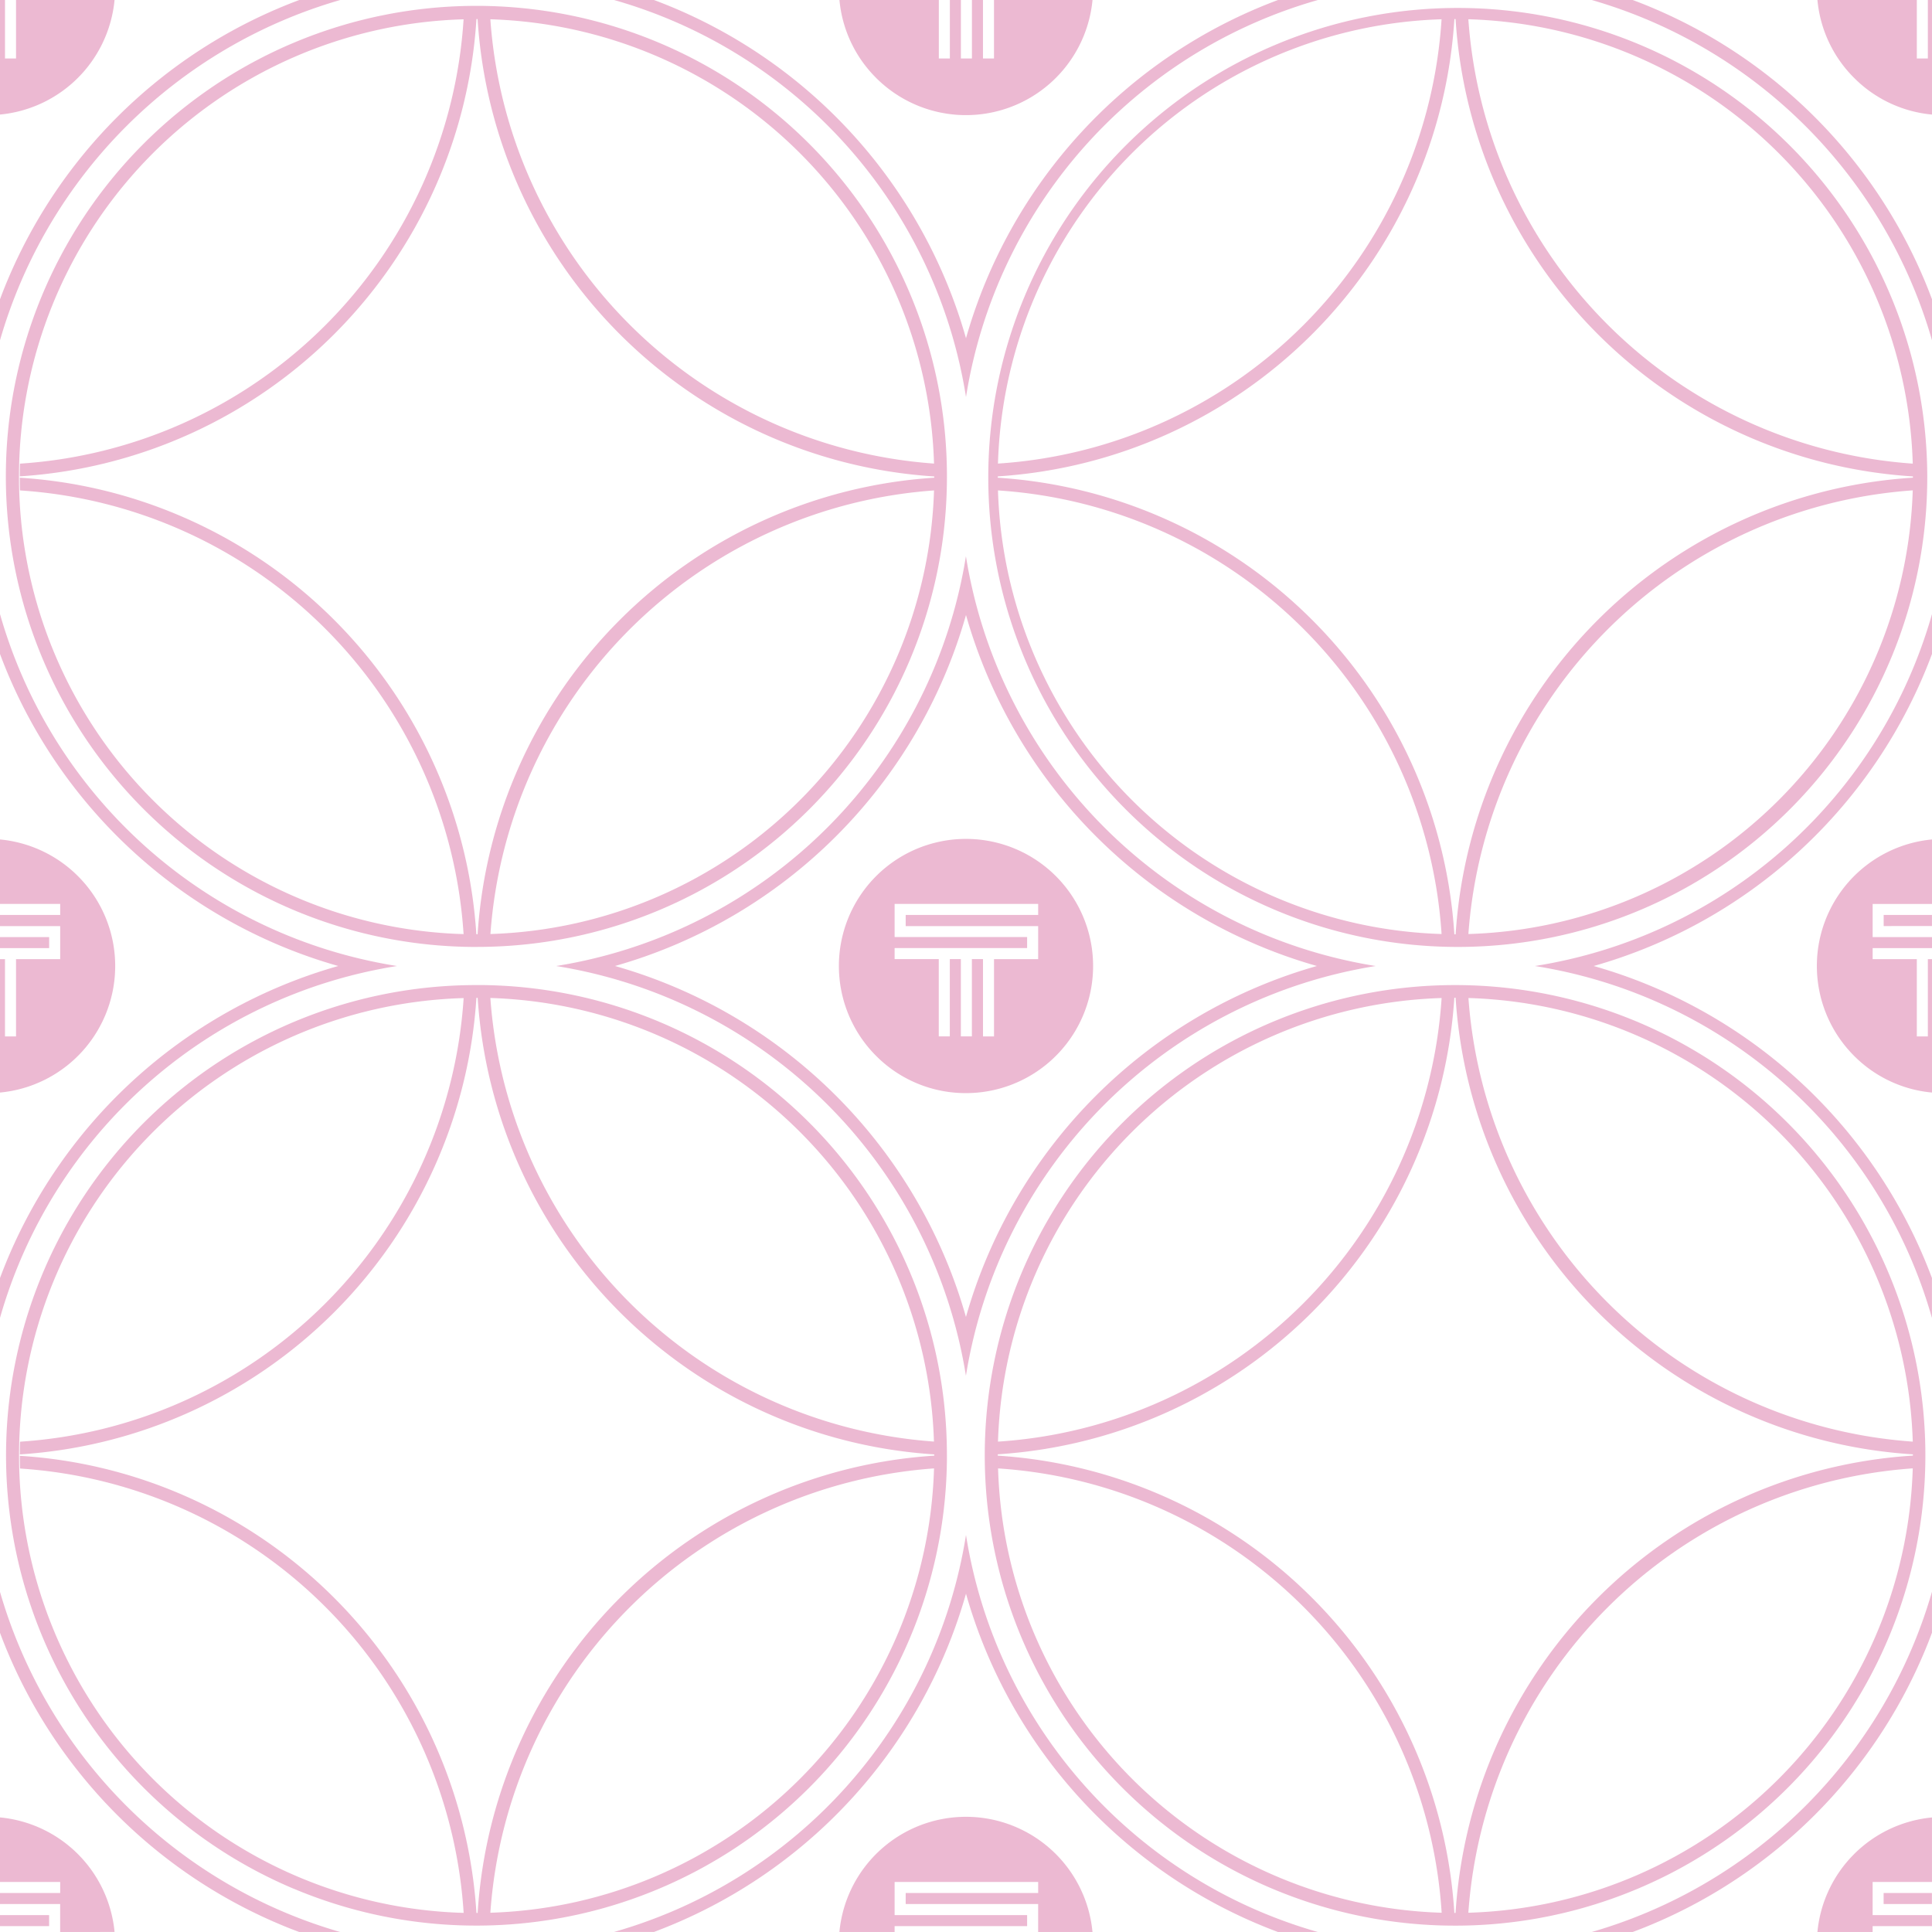 <svg xmlns="http://www.w3.org/2000/svg" width="151.999" height="151.999" viewBox="0 0 151.999 151.999">
  <path id="Пересечение_4" data-name="Пересечение 4" d="M182.4,191.416a10,10,0,0,1,9.013-9.012v5.076h-4.669v2.605h4.669v.868h-4.669v.463Zm-17.758,0a39.165,39.165,0,0,0,26.771-26.771v3.223q-.3.814-.643,1.618a40.133,40.133,0,0,1-21.286,21.286q-.8.34-1.619.643Zm-24.681,0A40.073,40.073,0,0,1,115.415,164.8a40.091,40.091,0,0,1-24.548,26.611h-3.14a38.776,38.776,0,0,0,27.688-31.232h0A38.775,38.775,0,0,0,143.1,191.416Zm-18.869,0v-2.2H110.671v-.869h10.423v-.868H109.8v2.605h10.423v.869H109.8v.462h-4.345a10,10,0,0,1,19.912,0Zm-58.131,0q-.815-.3-1.618-.643a40.133,40.133,0,0,1-21.286-21.286q-.34-.8-.644-1.619v-3.223a39.165,39.165,0,0,0,26.771,26.771Zm-18.812,0v-2.2H39.416v-.869h4.736v-.868H39.416V182.4a10,10,0,0,1,9.013,9.012Zm-4.736-.462v-.869h3.867v.869Zm100.1-2.946a37,37,0,0,1,14.374-71.092h.029a37,37,0,1,1-14.4,71.092Zm-21.6-34.092v.023a38.466,38.466,0,0,1,35.924,35.977h.094a38.468,38.468,0,0,1,35.981-35.981v-.1a38.465,38.465,0,0,1-35.977-35.924h-.1a38.466,38.466,0,0,1-35.92,35.921h0ZM154.938,189.9A36.044,36.044,0,0,0,189.9,154.939,37.7,37.7,0,0,0,154.938,189.9Zm-2.1,0a37.413,37.413,0,0,0-34.9-34.957c-.01-.339-.014-.671-.015-.986A36.041,36.041,0,0,0,152.834,189.9Zm-34.917-36.32q0-.014,0-.029C117.917,153.561,117.917,153.571,117.917,153.581Zm0-.033v0Zm0-.053v0Zm71.981-.659a36.043,36.043,0,0,0-34.958-34.9A37.7,37.7,0,0,0,189.9,152.835Zm-71.968,0a37.411,37.411,0,0,0,34.9-34.9A36.042,36.042,0,0,0,117.932,152.832ZM62.513,188.008a37,37,0,0,1,14.4-71.092h.028c.184,0,.363,0,.538,0A36.965,36.965,0,0,1,113.9,152.885h0c.009.346.013.682.014,1h0c0,.135,0,.269,0,.4a37.02,37.02,0,0,1-51.4,33.719Zm-9.055-31.123A38.465,38.465,0,0,1,76.9,189.916h.094a38.47,38.47,0,0,1,35.924-35.977v-.1a38.468,38.468,0,0,1-35.921-35.92h-.1a38.465,38.465,0,0,1-35.919,35.921h0c0-.334.005-.672.015-1a37.412,37.412,0,0,0,34.9-34.9,36,36,0,0,0,0,71.971,37.413,37.413,0,0,0-34.9-34.959c-.01-.346-.015-.683-.015-1A38.2,38.2,0,0,1,53.458,156.885ZM77.994,189.9A36.045,36.045,0,0,0,112.9,154.942,37.7,37.7,0,0,0,77.994,189.9Zm34.9-37.069a36.046,36.046,0,0,0-34.9-34.9A37.694,37.694,0,0,0,112.9,152.831Zm74.715,36.385v-.868h3.8v.868Zm-72.2-41.567a38.879,38.879,0,0,0-32.239-32.232,38.879,38.879,0,0,0,32.24-32.24,38.876,38.876,0,0,0,32.238,32.24,38.875,38.875,0,0,0-32.237,32.232ZM105.2,105.2a40.056,40.056,0,0,1-17.4,10.215,40.076,40.076,0,0,1,27.612,27.612,40.08,40.08,0,0,1,27.612-27.612A40.076,40.076,0,0,1,115.415,87.8,40.056,40.056,0,0,1,105.2,105.2Zm54.977,10.216a38.77,38.77,0,0,0,31.238-27.688v3.139A40.067,40.067,0,0,1,164.8,115.416a40.1,40.1,0,0,1,26.611,24.548v3.14A38.77,38.77,0,0,0,160.177,115.417ZM39.416,139.964a40.073,40.073,0,0,1,26.611-24.548A40.092,40.092,0,0,1,39.416,90.868V87.729a38.771,38.771,0,0,0,31.238,27.688A38.769,38.769,0,0,0,39.416,143.1Zm68.928-17.477a10,10,0,1,1,7.071,2.929A9.937,9.937,0,0,1,108.344,122.487Zm8.408-7.61v6.08h.868v-6.08h3.474v-2.6H110.671V111.4h10.423v-.869H109.8v2.605h10.423v.869H109.8v.868h3.474v6.08h.868v-6.08h.868v6.08h.868v-6.08h.868Zm68.535,7.61a10,10,0,0,1,6.128-17.028v5.076h-4.669v2.605h4.669v.869h-4.669v.868h3.475v6.08h.868v-6.08h.326v10.495A9.924,9.924,0,0,1,185.287,122.487Zm-145.871-7.61h.393v6.08h.868v-6.08h3.474v-2.6H39.416V111.4h4.736v-.869H39.416V105.46a10,10,0,0,1,0,19.912Zm0-.868v-.869h3.867v.869Zm114.471-.094h0a36.937,36.937,0,1,1,.436,0l-.435,0Zm-35.971-37V77a38.466,38.466,0,0,1,35.921,35.921h.1a38.468,38.468,0,0,1,35.977-35.924v-.1a38.465,38.465,0,0,1-35.981-35.98h-.094a38.466,38.466,0,0,1-35.924,35.978h0ZM154.941,112.9A36.045,36.045,0,0,0,189.9,77.995,37.7,37.7,0,0,0,154.941,112.9Zm-2.11,0a37.41,37.41,0,0,0-34.9-34.9A36.043,36.043,0,0,0,152.831,112.9ZM117.915,76.878c0-.328.006-.662.015-.99a37.41,37.41,0,0,0,34.9-34.956A36.04,36.04,0,0,0,117.915,76.878Zm71.986-.986A36.046,36.046,0,0,0,154.938,40.93,37.693,37.693,0,0,0,189.9,75.892ZM76.943,113.917h-.028a37.02,37.02,0,1,1,37-37.286c0,.106,0,.211,0,.313h0c0,.349-.005.686-.014,1A36.97,36.97,0,0,1,77.945,113.9c-.344.01-.68.013-1,.014ZM53.458,79.942a38.465,38.465,0,0,1,23.434,32.974h.1A38.47,38.47,0,0,1,112.915,77v-.1A38.468,38.468,0,0,1,76.991,40.916H76.9A38.467,38.467,0,0,1,40.973,76.893h0v0c0-.333.005-.671.015-1a37.413,37.413,0,0,0,34.9-34.958,36,36,0,0,0,0,71.971A37.411,37.411,0,0,0,40.988,78c-.01-.346-.015-.683-.015-1A38.2,38.2,0,0,1,53.458,79.942ZM78,112.9A36.047,36.047,0,0,0,112.9,78,37.693,37.693,0,0,0,78,112.9Zm34.9-37.012A36.047,36.047,0,0,0,77.994,40.932,37.7,37.7,0,0,0,112.9,75.888Zm74.713,36.385V111.4h3.8v.868ZM87.728,39.416h3.139a40.067,40.067,0,0,1,24.548,26.611,40.1,40.1,0,0,1,24.548-26.611h3.14a38.77,38.77,0,0,0-27.687,31.238A38.77,38.77,0,0,0,87.728,39.416Zm76.916,0h3.223q.815.3,1.619.644a40.133,40.133,0,0,1,21.286,21.286q.34.8.643,1.618v3.223A39.165,39.165,0,0,0,164.644,39.416ZM39.416,62.964q.3-.815.644-1.618A40.133,40.133,0,0,1,61.345,40.06q.8-.34,1.618-.644h3.223A39.165,39.165,0,0,0,39.416,66.187Zm68.928-17.42a9.928,9.928,0,0,1-2.885-6.127h7.819v4.6h.868v-4.6h.868v4.6h.868v-4.6h.868v4.6h.868v-4.6h7.751a10,10,0,0,1-17.027,6.127Zm76.943,0a9.923,9.923,0,0,1-2.885-6.127h7.819v4.6h.868v-4.6h.326v9.012A9.924,9.924,0,0,1,185.287,45.544ZM39.416,39.416h.393v4.6h.868v-4.6h7.751a10,10,0,0,1-9.013,9.012Z" transform="translate(-39.416 -39.416)" fill="#BE0F65" opacity="0.29"/>
</svg>
